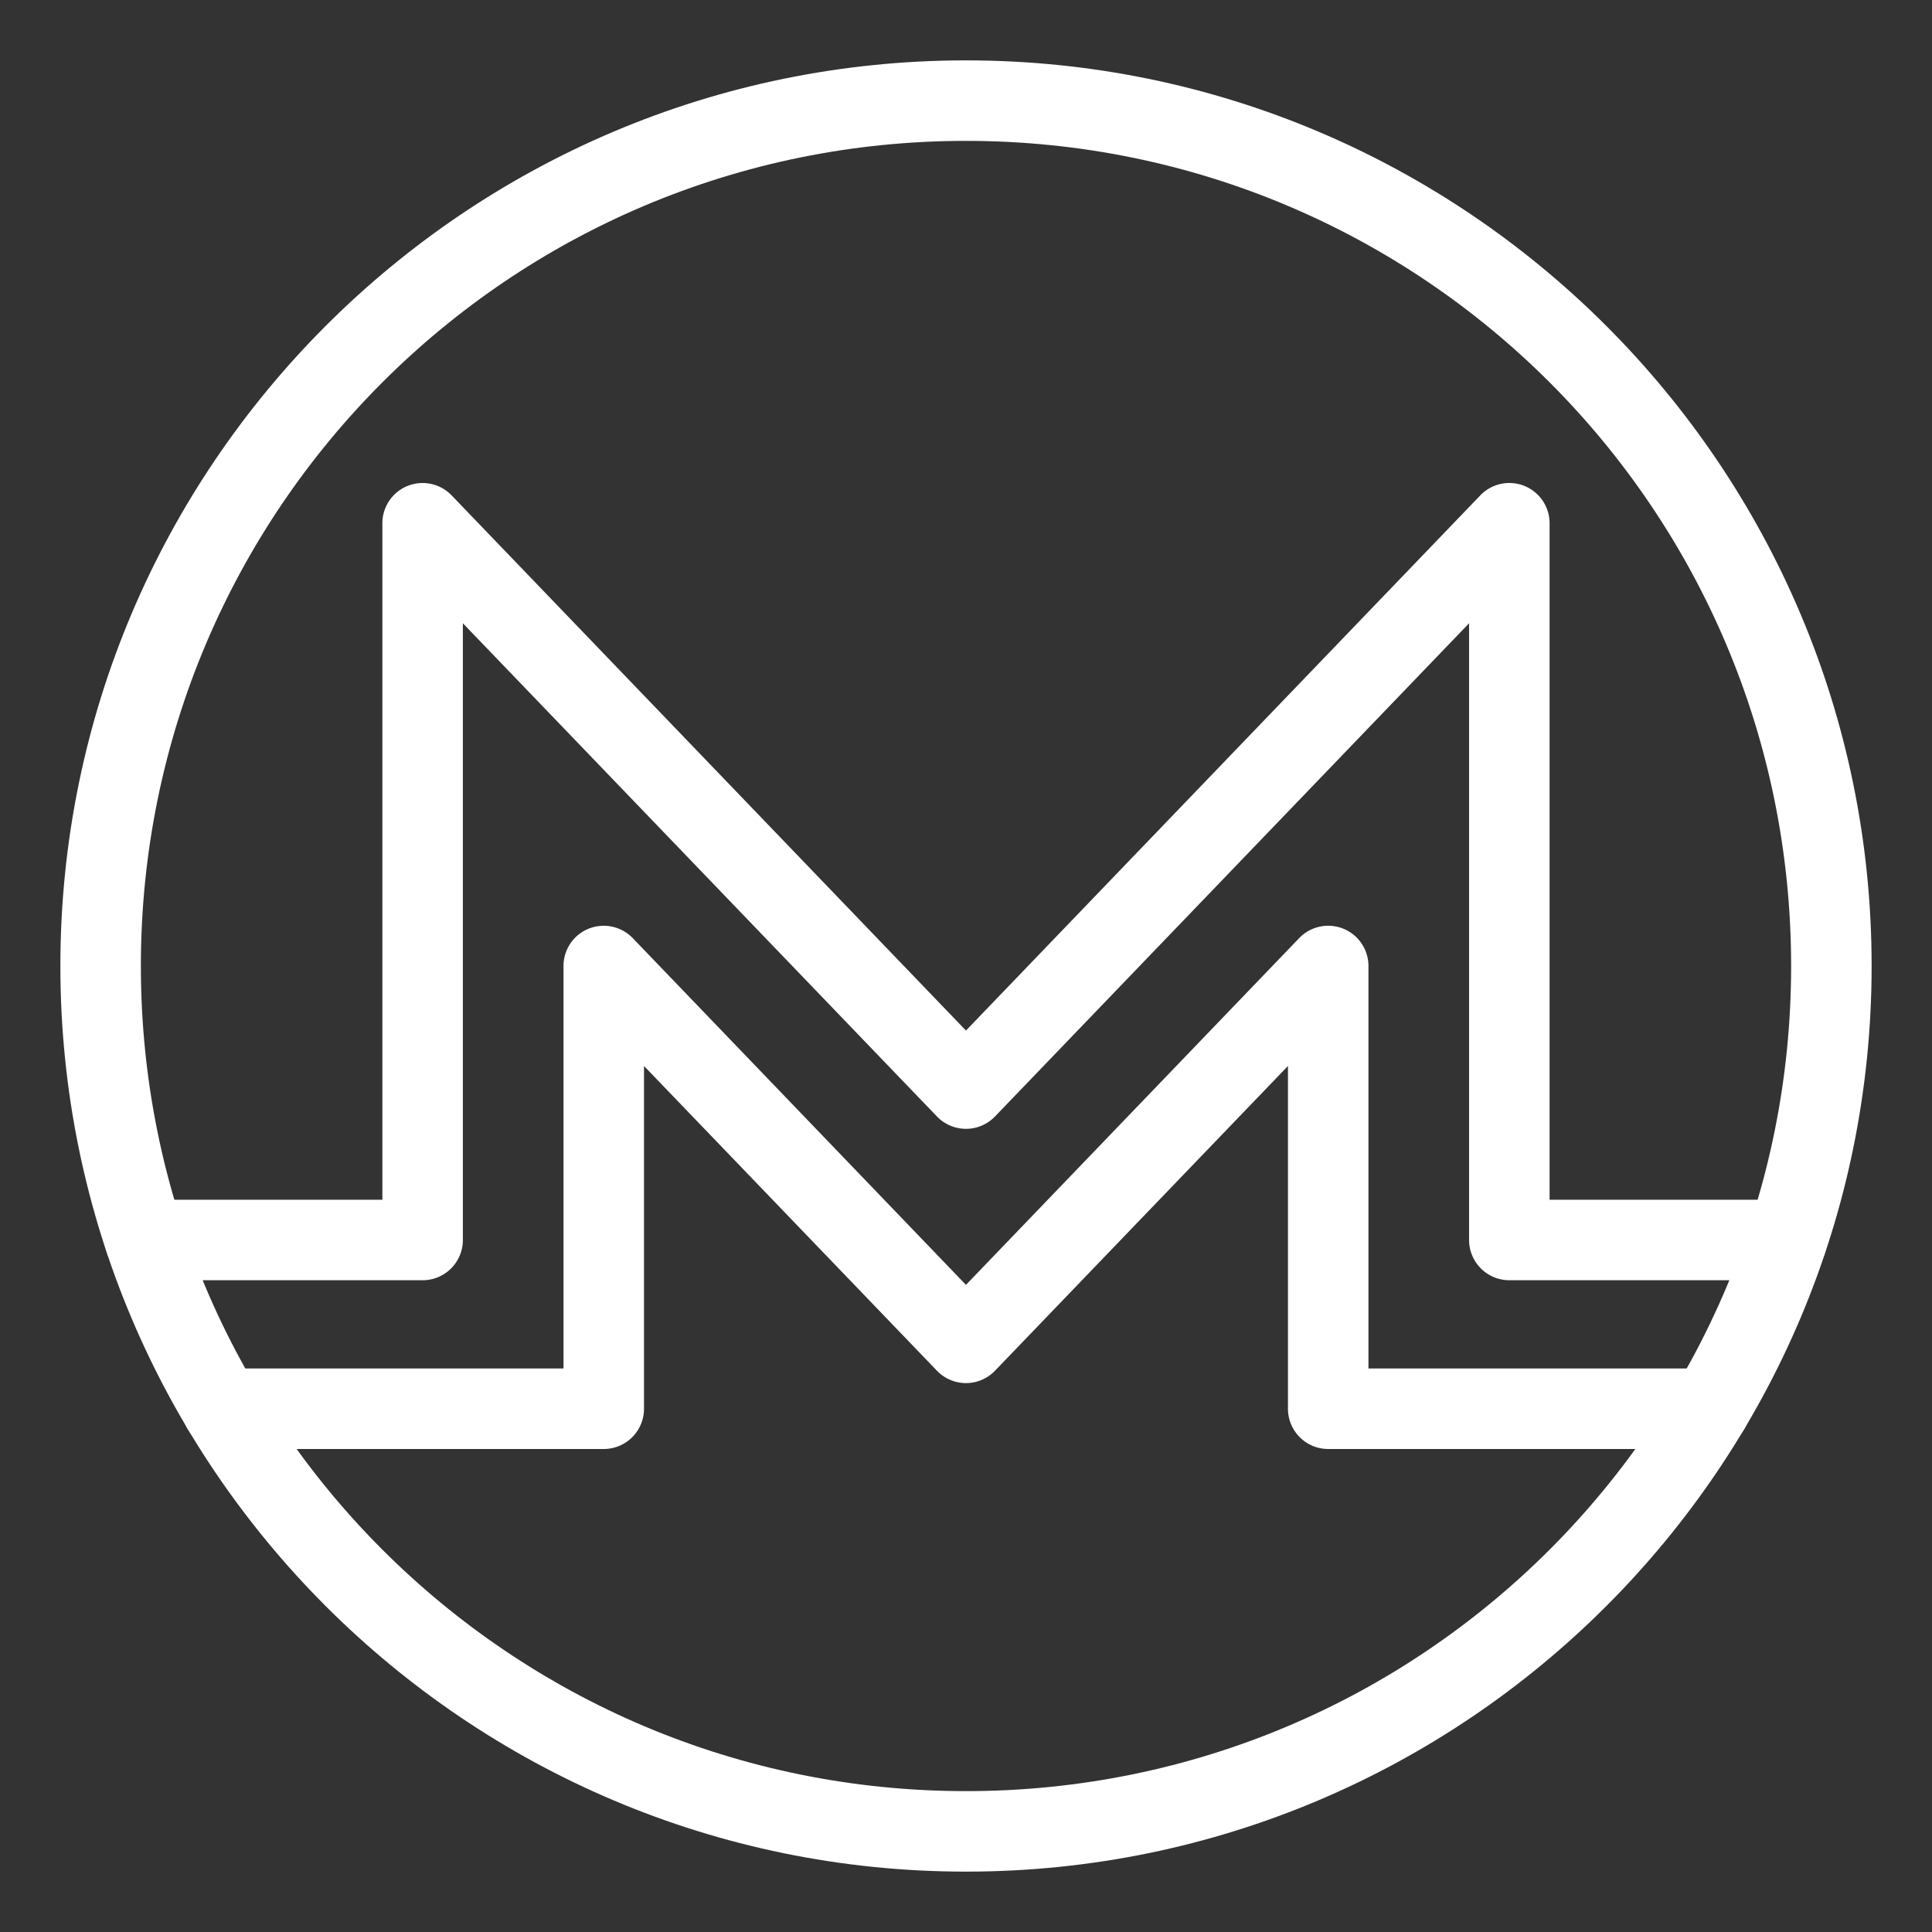 <?xml version="1.0" encoding="UTF-8"?>
<svg id="svg1" version="1.1" viewBox="0 0 48 48" xml:space="preserve" xmlns="http://www.w3.org/2000/svg">
  <rect x="0" y="0" width="48" height="48" fill="#333333" stroke="none"/>
  <defs id="defs1">
    <style id="style1">.a{fill:none;stroke:#fff;stroke-width:2px;stroke-linecap:round;stroke-linejoin:round;}</style>
  </defs>
  <path id="circle1" d="m24 1.5c-12.415 0-22.5 10.085-22.5 22.5s10.085 22.5 22.5 22.5 22.5-10.085 22.5-22.5-10.085-22.5-22.5-22.5zm0 2c11.334 0 20.5 9.166 20.5 20.5s-9.166 20.5-20.5 20.5-20.5-9.166-20.5-20.5 9.166-20.5 20.5-20.5z" color="#000000" fill="#fff" stroke-linecap="round" stroke-linejoin="round" style="-inkscape-stroke:none"/>
  <path id="path1" d="m10.127 12.072a1 1 0 0 0-0.627 0.928v16.807h-5.894a1 1 0 0 0-1 1 1 1 0 0 0 1 1h6.894a1 1 0 0 0 1-1v-15.322l11.779 12.254a1 1 0 0 0 1.441 0l11.779-12.254v15.322a1 1 0 0 0 1 1h6.894a1 1 0 0 0 1-1 1 1 0 0 0-1-1h-5.894v-16.807a1 1 0 0 0-1.721-0.693l-12.779 13.297-12.779-13.297a1 1 0 0 0-1.094-0.234zm4.5 11a1 1 0 0 0-0.627 0.928v10h-8.473a1 1 0 0 0-1 1 1 1 0 0 0 1 1h9.473a1 1 0 0 0 1-1v-8.516l7.279 7.572a1 1 0 0 0 1.441 0l7.279-7.572v8.516a1 1 0 0 0 0.293 0.707 1 1 0 0 0 0.707 0.293h9.473a1 1 0 0 0 1-1 1 1 0 0 0-1-1h-8.473v-10a1 1 0 0 0-1.721-0.693l-8.279 8.615-8.279-8.615a1 1 0 0 0-1.094-0.234z" color="#000000" fill="#fff" stroke-linecap="round" stroke-linejoin="round" style="-inkscape-stroke:none"/>
</svg>

